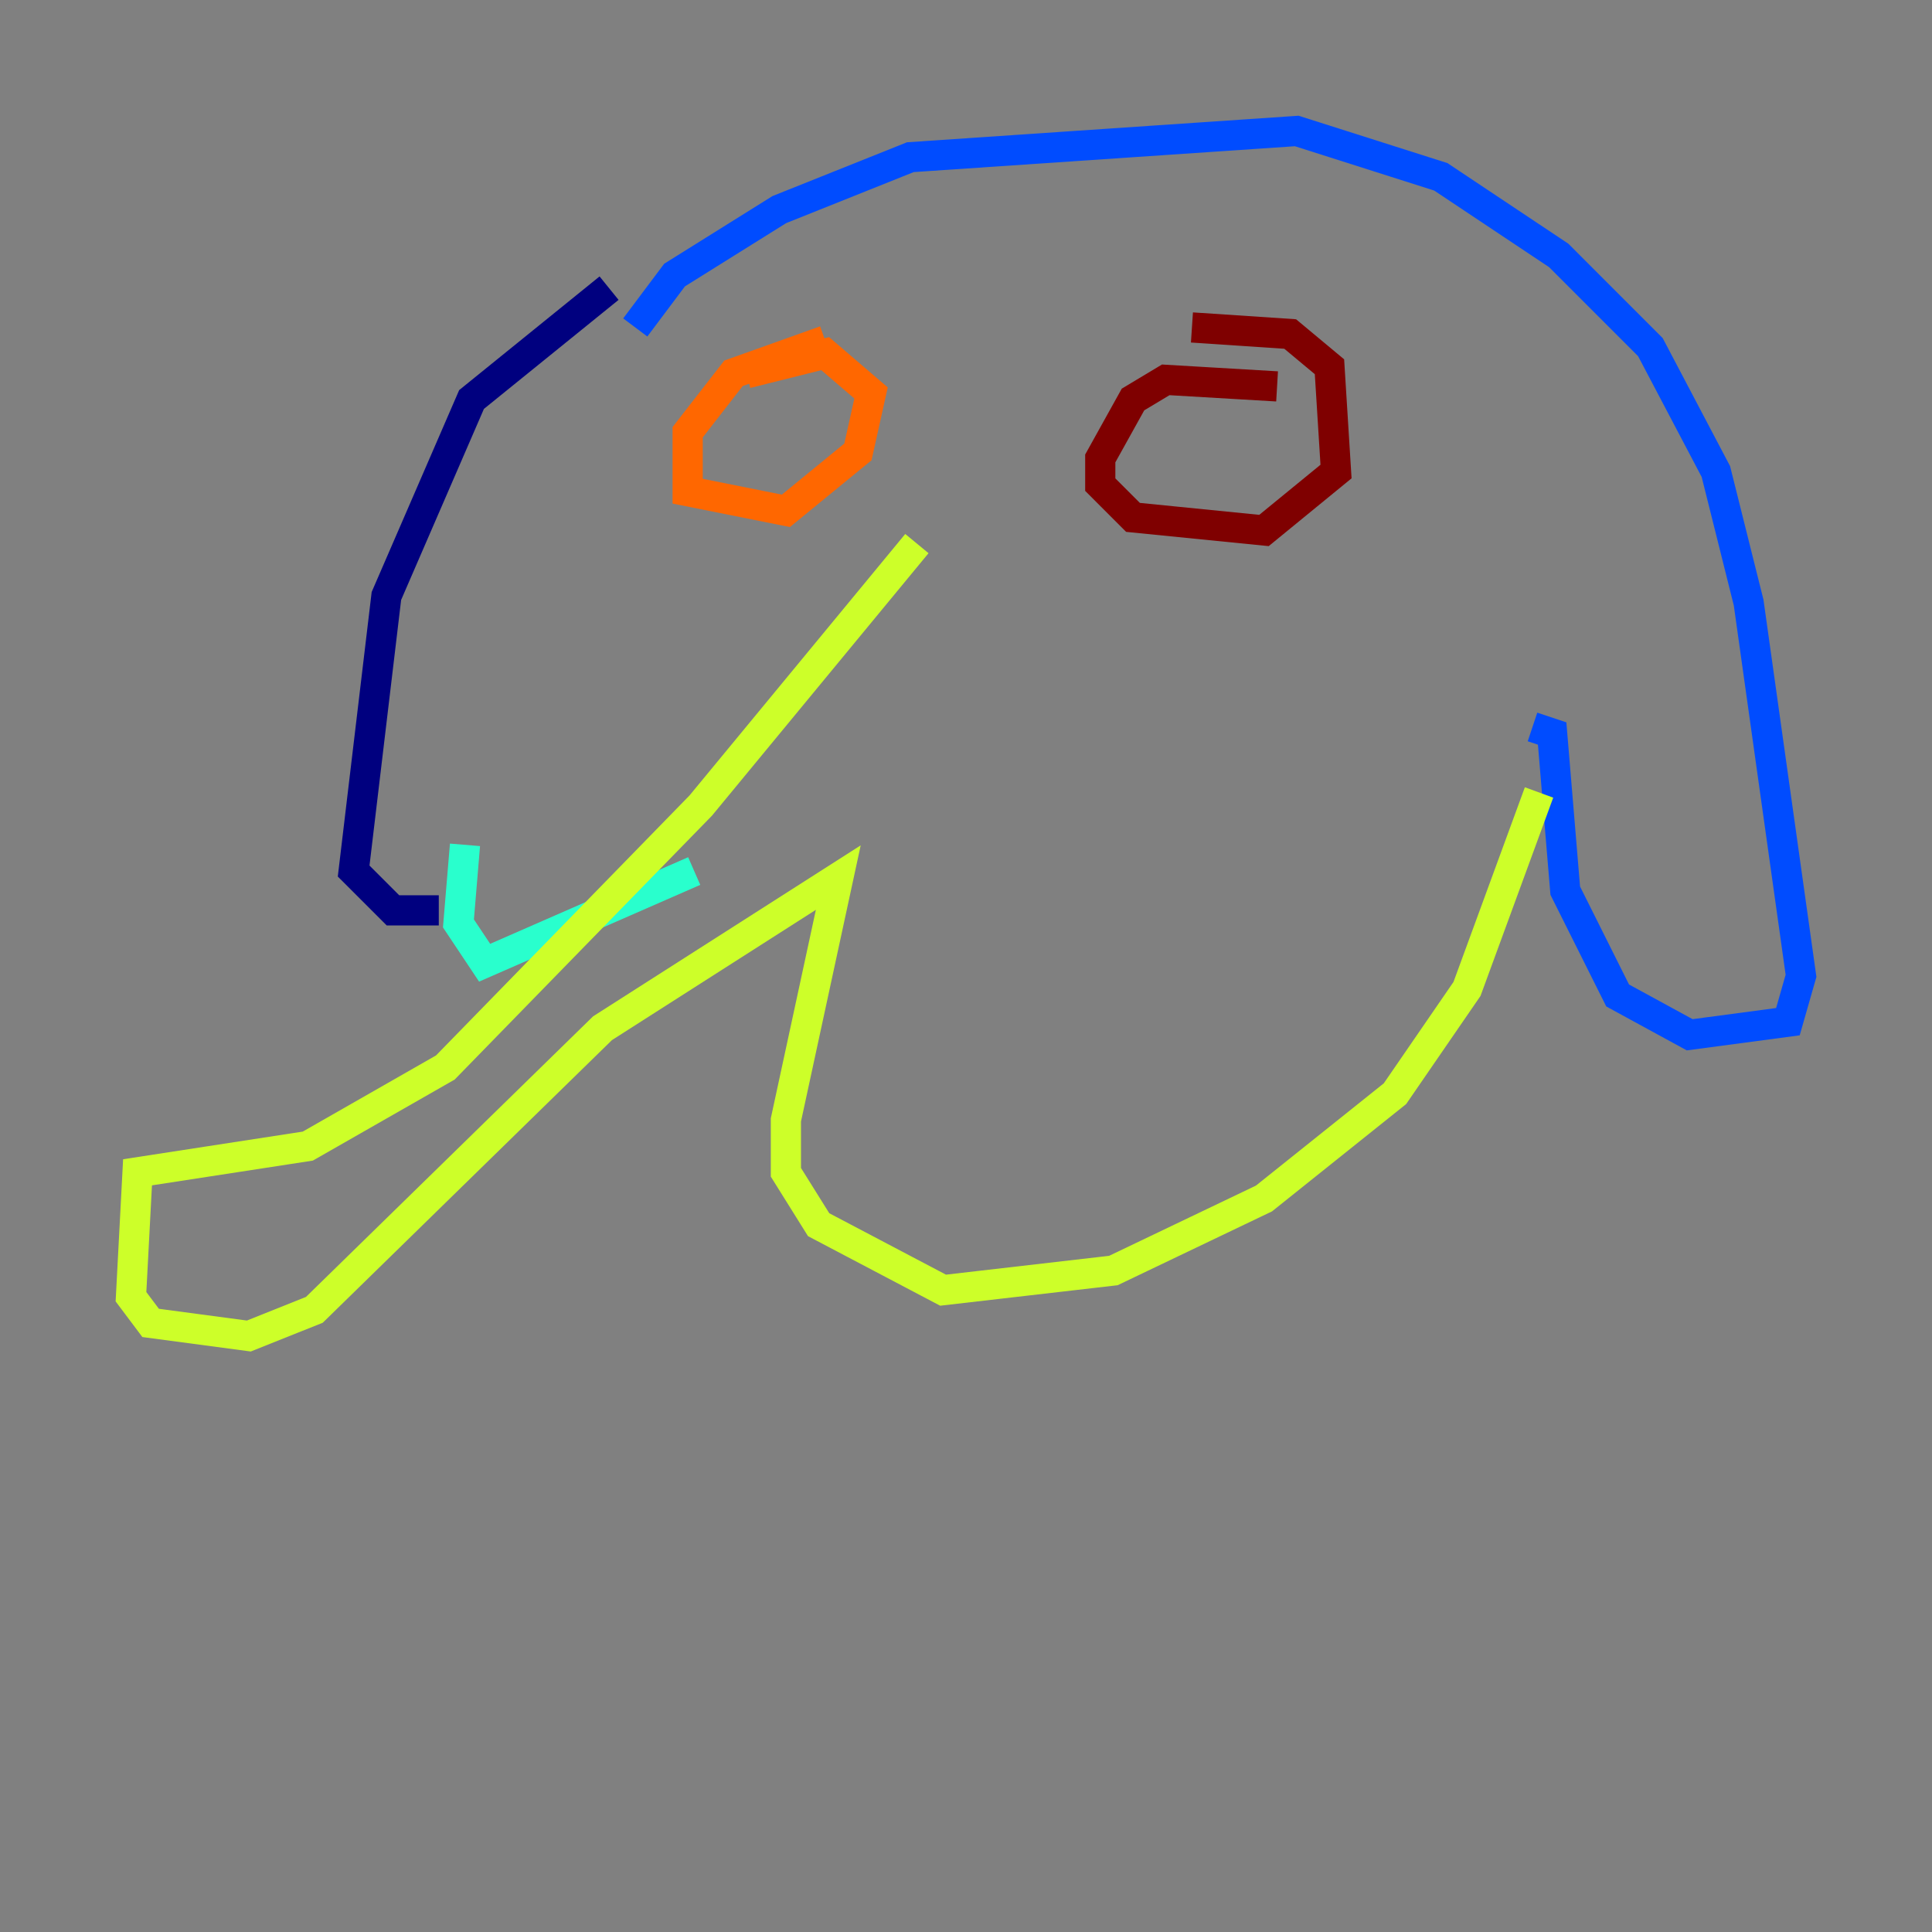 <?xml version="1.0" encoding="utf-8" ?>
<svg baseProfile="tiny" height="128" version="1.2" viewBox="0,0,128,128" width="128" xmlns="http://www.w3.org/2000/svg" xmlns:ev="http://www.w3.org/2001/xml-events" xmlns:xlink="http://www.w3.org/1999/xlink"><rect x="0" y="0" width="128" height="128" fill="#808080" stroke="none"/><defs /><polyline fill="none" points="40.352,19.091 31.241,26.468 25.6,39.485 23.43,57.709 26.034,60.312 29.071,60.312" stroke="#00007f" stroke-width="2" /><polyline fill="none" points="42.088,21.695 44.691,18.224 51.634,13.885 60.312,10.414 85.912,8.678 95.458,11.715 103.268,16.922 109.342,22.997 113.681,31.241 115.851,39.919 119.322,64.651 118.454,67.688 111.946,68.556 107.173,65.953 103.702,59.01 102.834,48.597 101.532,48.163" stroke="#004cff" stroke-width="2" /><polyline fill="none" points="30.807,55.973 30.373,61.18 32.108,63.783 45.993,57.709" stroke="#29ffcd" stroke-width="2" /><polyline fill="none" points="60.746,36.014 46.427,53.37 29.505,70.725 20.393,75.932 9.112,77.668 8.678,85.912 9.98,87.647 16.488,88.515 20.827,86.78 39.919,68.122 55.539,58.142 52.068,74.197 52.068,77.668 54.237,81.139 62.481,85.478 73.763,84.176 83.742,79.403 92.42,72.461 97.193,65.519 101.966,52.502" stroke="#cdff29" stroke-width="2" /><polyline fill="none" points="54.671,22.563 48.597,24.732 45.559,28.637 45.559,32.542 52.068,33.844 56.841,29.939 57.709,26.034 54.671,23.43 49.464,24.732" stroke="#ff6700" stroke-width="2" /><polyline fill="none" points="84.61,25.6 77.234,25.166 75.064,26.468 72.895,30.373 72.895,32.108 75.064,34.278 83.742,35.146 88.515,31.241 88.081,24.298 85.478,22.129 78.969,21.695" stroke="#7f0000" stroke-width="2" /></svg>